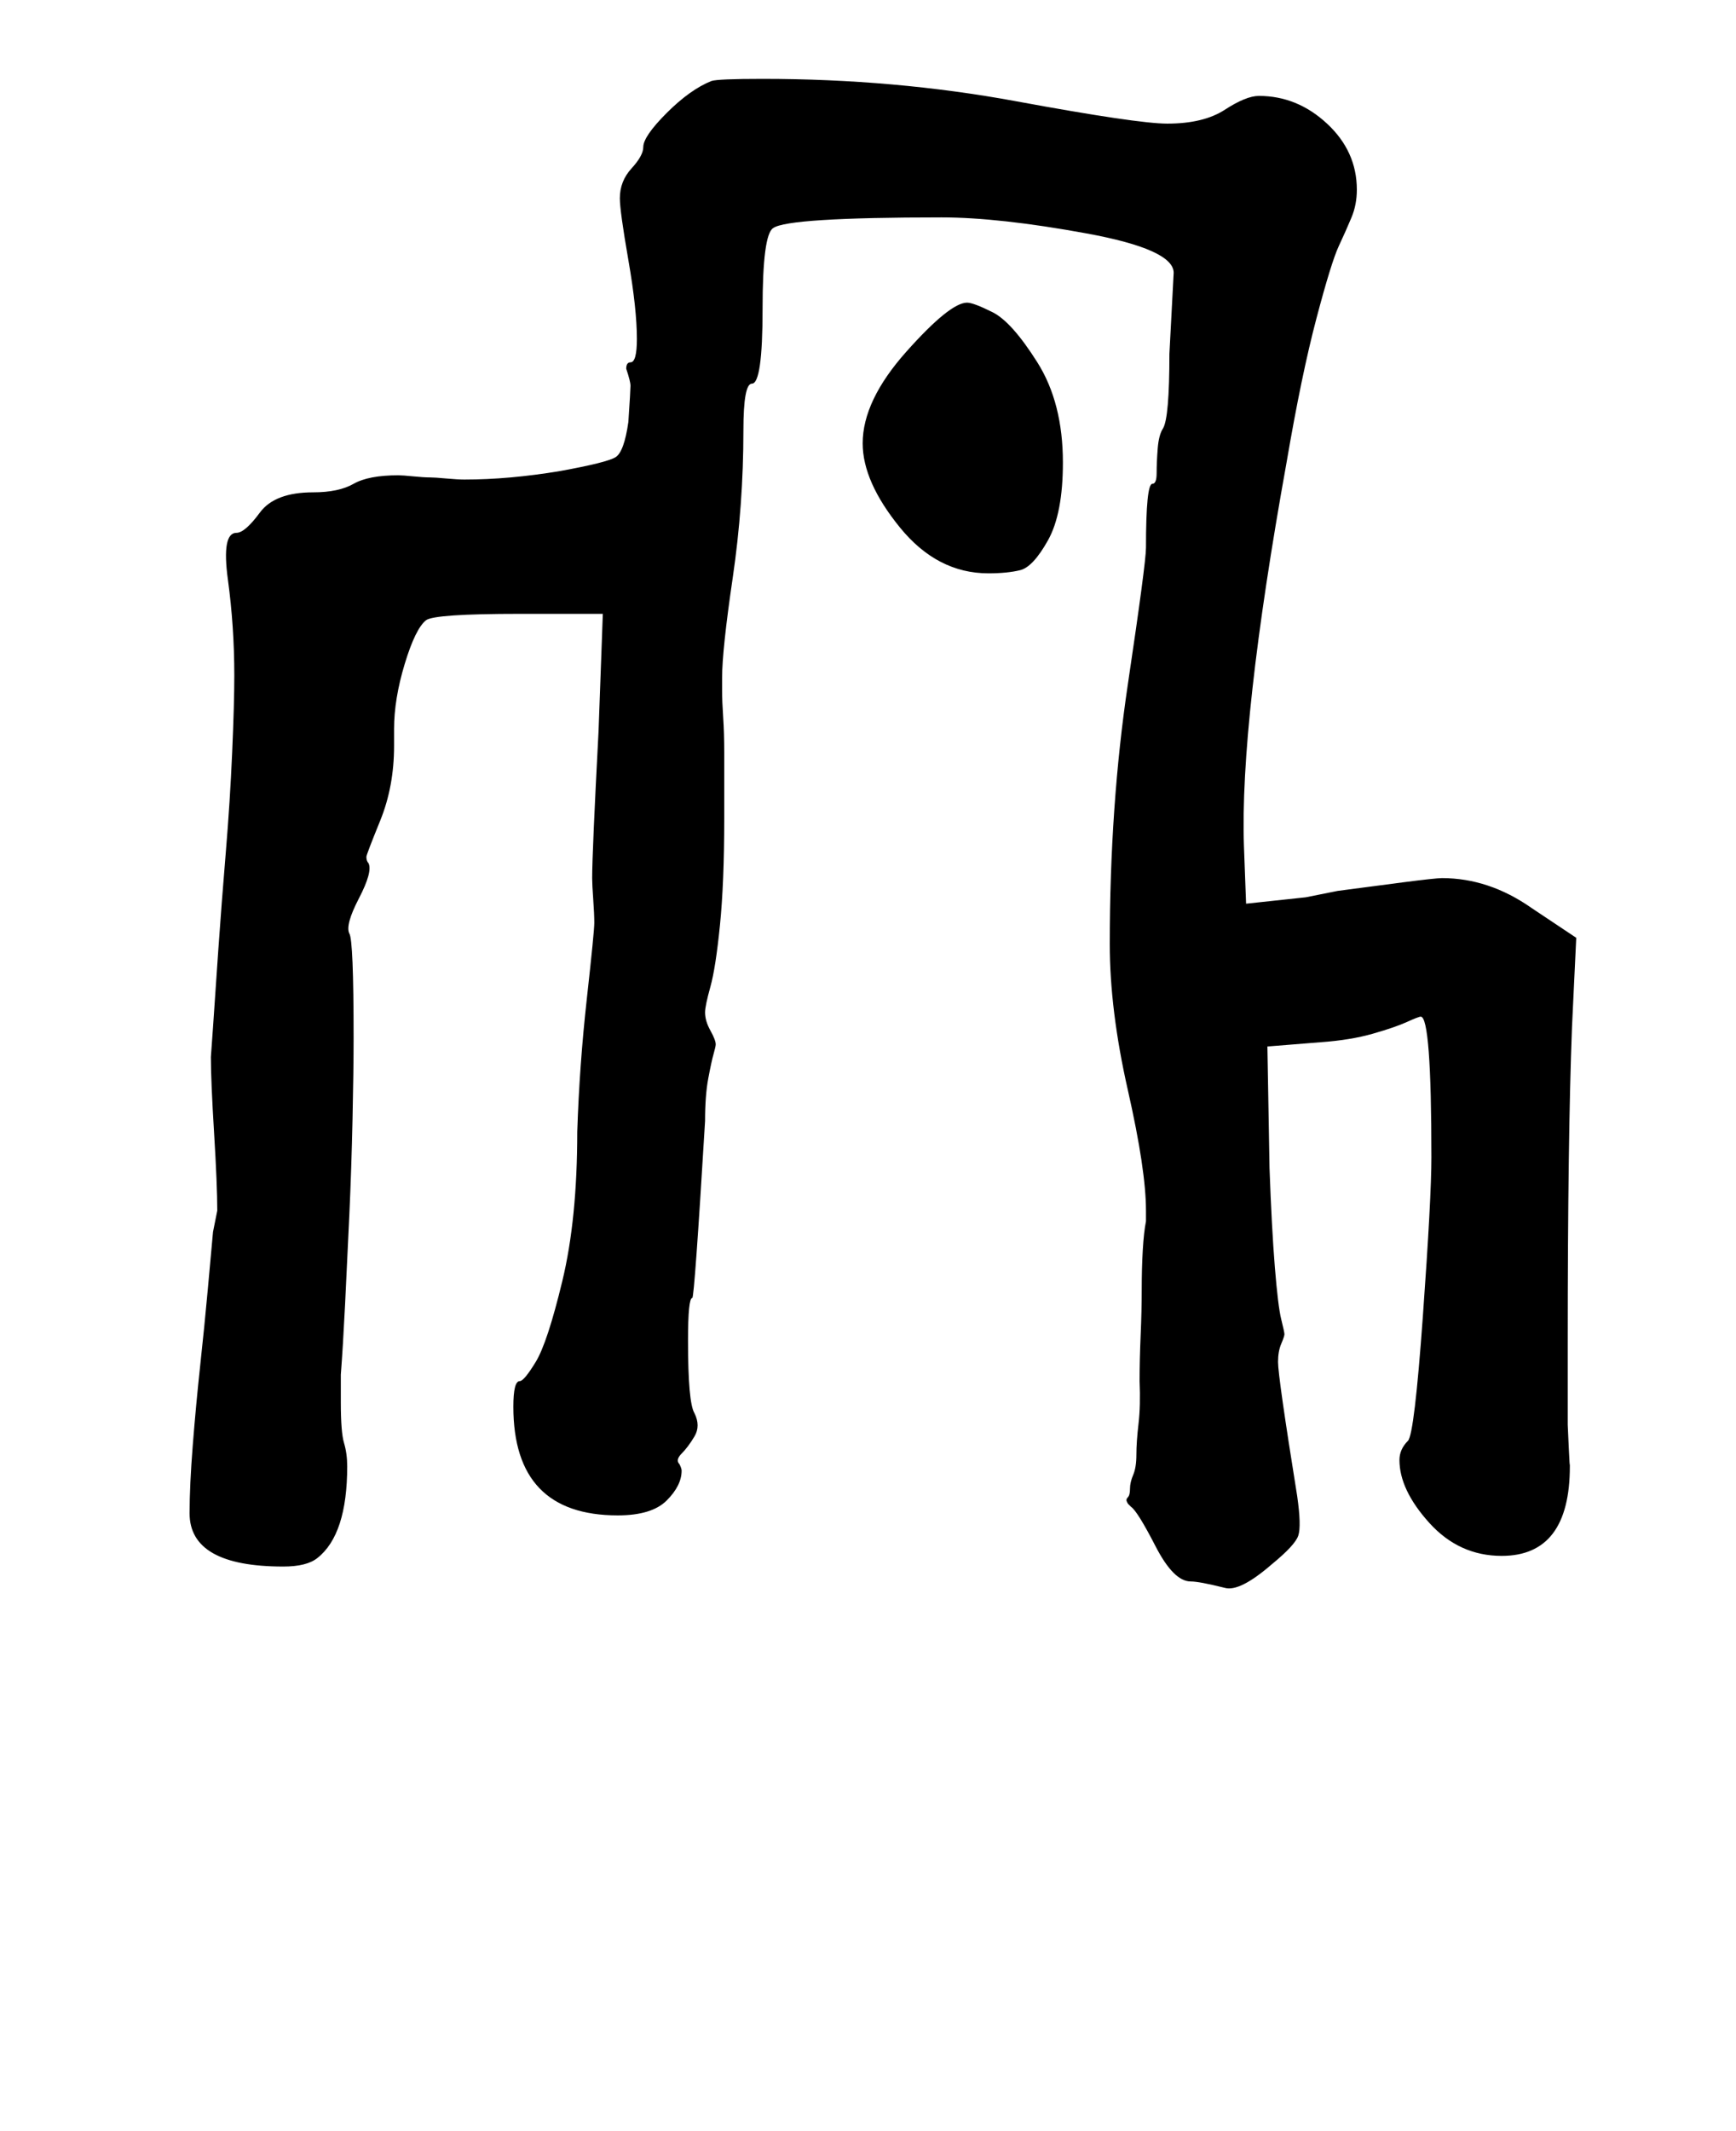 <?xml version="1.0" standalone="no"?>
<!DOCTYPE svg PUBLIC "-//W3C//DTD SVG 1.1//EN" "http://www.w3.org/Graphics/SVG/1.1/DTD/svg11.dtd" >
<svg xmlns="http://www.w3.org/2000/svg" xmlns:xlink="http://www.w3.org/1999/xlink" version="1.1" viewBox="-10 0 815 1000">
   <path fill="currentColor"
d="M454 269q-24 0 -41.5 -21.5t-17.5 -39.5q0 -20 20.5 -43t28.5 -23q3 0 12 4.5t21 23.5t12 47q0 24 -7 36.5t-13 14t-15 1.5zM89 496l1 -14q1 -15 2.5 -36.5t3.5 -45.5t3 -47t1 -36q0 -23 -3 -45t4 -22q4 0 11 -9.5t25 -9.5q12 0 19 -4t21 -4q2 0 7 0.5t8 0.5q2 0 7.5 0.5
t8.5 0.5q21 0 45 -4q22 -4 26 -6.5t6 -16.5q1 -15 1 -17t-2 -8q0 -3 2 -3q3 0 3 -11q0 -14 -4 -37t-4 -29q0 -8 5.5 -14t5.5 -10q0 -5 11 -16t21 -15q3 -1 24 -1q62 0 119 10.5t71 10.5q17 0 27 -6.5t16 -6.5q18 0 32 13t14 31q0 7 -2.5 13t-6 13.5t-10.5 34t-14 67.5
q-22 122 -20 180l1 27l28 -3l15 -3q15 -2 30.5 -4t18.5 -2q22 0 42 14l21 14l-2 42q-2 52 -2 148v22v16.5t0.5 11t0.5 6.5v2q0 42 -32 42q-20 0 -34 -15.5t-14 -29.5q0 -5 4 -9q3 -3 7 -58.5t4 -74.5q0 -66 -5 -66q-1 0 -6.5 2.5t-16 5.5t-24.5 4l-25 2l1 57q1 28 2.5 46.5
t3 24.5t1.5 7t-1.5 4.5t-1.5 8.5q0 7 9 63q2 14 0.5 18.5t-12.5 13.5q-15 13 -22 11q-12 -3 -16 -3q-8 0 -16.5 -16.5t-11.5 -18.5l-1.5 -1.5t-0.5 -1t0.5 -2t1 -4t1.5 -6.5t1.5 -9.5t1 -14.5t0.5 -20q0 -10 0.5 -21.5t0.5 -21.5t0.5 -18.5t1.5 -13.5v-5q0 -19 -8.5 -56.5
t-8.5 -68.5q0 -65 8.5 -122t8.5 -64q0 -30 3 -30q2 0 2 -5t0.5 -11.5t2.5 -9.5q3 -5 3 -35l2 -38q0 -11 -41 -18.5t-68 -7.5q-72 0 -79 5q-5 3 -5 38t-5 35q-4 0 -4 22q0 35 -5 69t-5 47v6q0 5 0.5 12.5t0.5 16.5v17.5v13.5q0 30 -2 50t-4.5 29t-2.5 12q0 4 2.5 8.5t2.5 6.5
q0 1 -1 4.5t-2.5 11.5t-1.5 20q-5 83 -6 83q-2 0 -2 20q0 29 3 34q3 6 0 11t-6 8t-1 5q1 2 1 3q0 7 -7 14t-23 7q-49 0 -49 -51q0 -12 3 -12q2 0 7.5 -9t12.5 -38t7 -70q1 -31 4.5 -62.5t3.5 -35.5t-0.5 -11t-0.5 -10q0 -12 3 -69l2 -55h-39q-40 0 -44 3q-5 4 -10 20.5
t-5 30.5v8q0 19 -6.5 35t-6.5 17q0 2 1 3q2 4 -4.5 16.5t-4.5 16.5q2 3 2 49q0 15 -0.5 38t-1.5 45t-2 42t-2 33v13q0 14 1.5 19t1.5 11q0 32 -14 43q-5 4 -16 4q-44 0 -44 -25q0 -13 1.5 -32t3.5 -37.5t3.5 -35l2.5 -27.5l2 -10q0 -12 -1.5 -36.5t-1.5 -35.5z" />
</svg>
